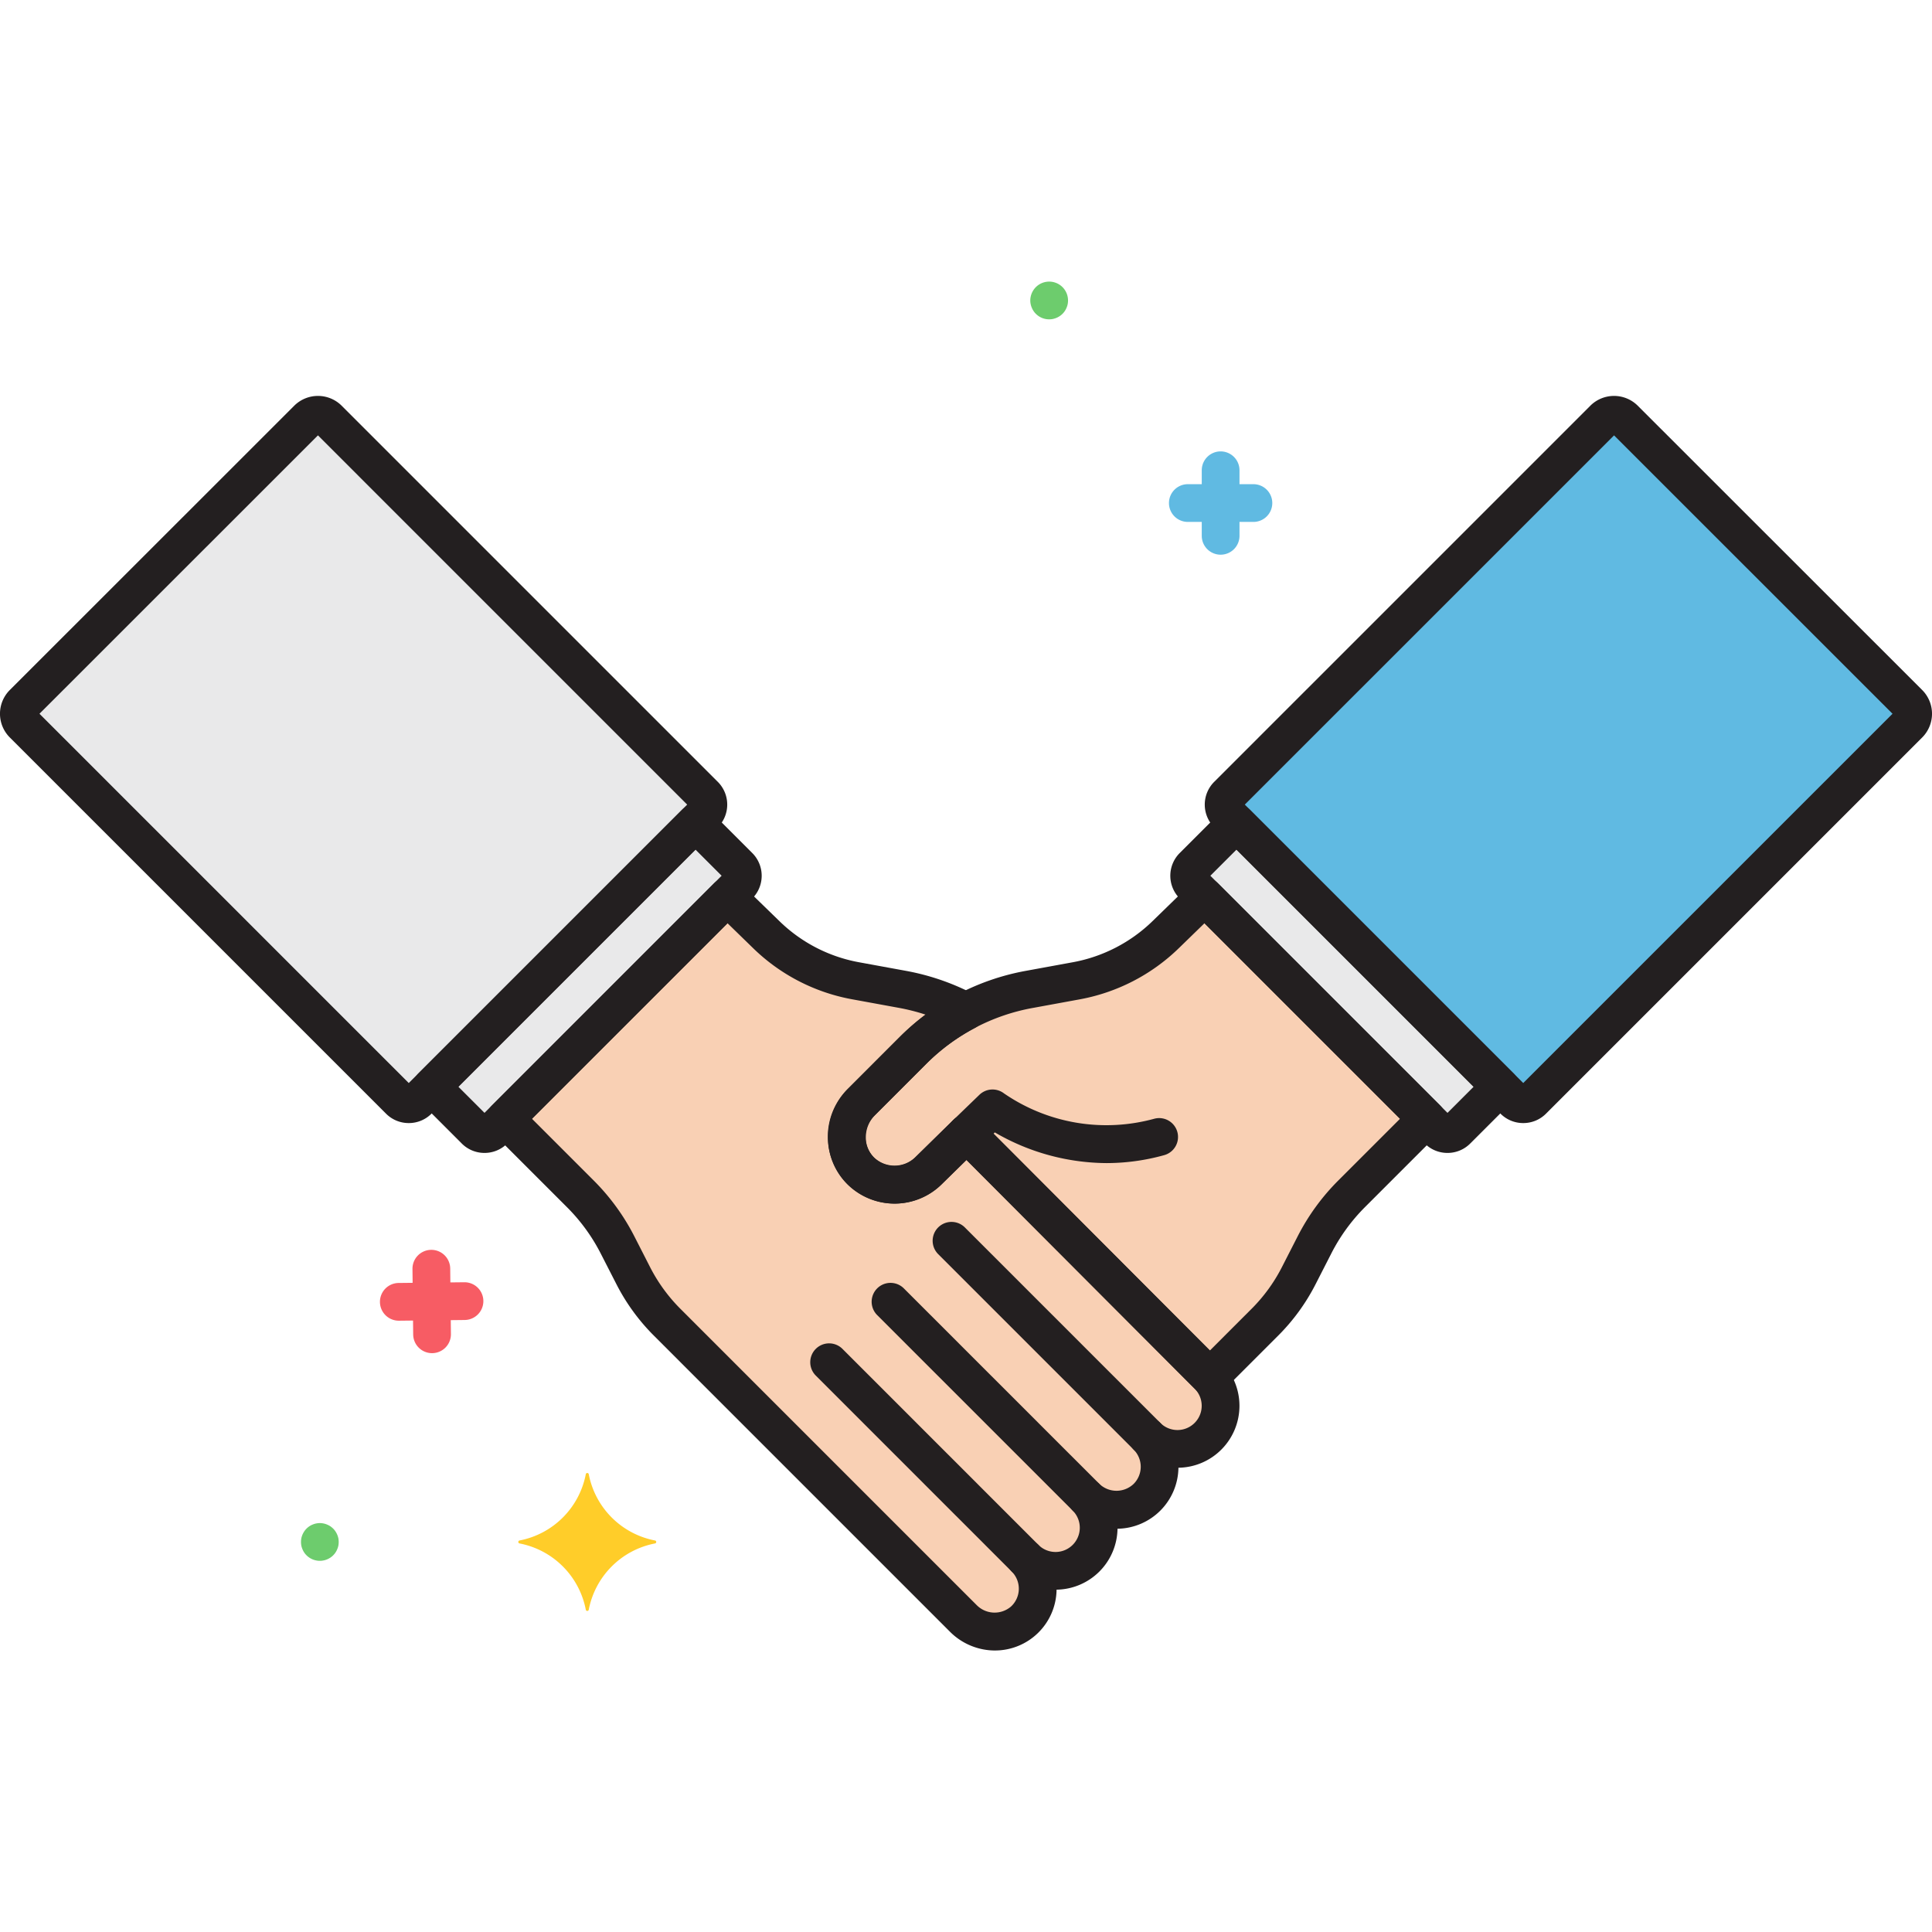 <svg version="1.1" id="Layer_1" xmlns="http://www.w3.org/2000/svg" x="0" y="0" viewBox="0 0 256 256" xml:space="preserve"><style>.st0{fill:#e9e9ea}.st1{fill:#60bae2}.st2{fill:#f9d0b4}.st4{fill:#f75c64}.st5{fill:#6dcc6d}.st6{fill:#231f20}</style><g id="_40_Deal-Agreement"><path class="st0" d="M97.91 114.8l-5.75-5.75L57.2 144l5.75 5.75a1.76 1.76 0 002.49.001l.001-.001 32.469-32.463c.685-.687.685-1.8 0-2.487zm60.18 0l5.75-5.75L198.8 144l-5.75 5.75a1.76 1.76 0 01-2.49.001l-.001-.001-32.469-32.463a1.762 1.762 0 010-2.487z"/><path class="st0" d="M93.346 105.369l-49.841-49.84a1.945 1.945 0 00-2.75 0L3.07 93.2a1.945 1.945 0 000 2.751L52.918 145.8a1.76 1.76 0 002.49.001l.001-.001 37.937-37.94a1.761 1.761 0 000-2.491z"/><path class="st1" d="M252.93 93.2l-37.685-37.672a1.945 1.945 0 00-2.75 0l-49.841 49.841a1.76 1.76 0 00-.001 2.49l.001.001 37.938 37.94a1.76 1.76 0 002.49.001l.001-.001 49.847-49.85a1.945 1.945 0 000-2.75z"/><path class="st2" d="M123.034 155.136l5.05-4.953 32.232 32.3 7.292-7.292a24.447 24.447 0 004.481-6.159l2.083-4.074a26.844 26.844 0 014.92-6.763l9.953-9.953-29.418-29.418-5.188 5.044a22.707 22.707 0 01-11.809 6.092l-6.175 1.131a29.228 29.228 0 00-15.47 8.094l-6.951 6.951a6.365 6.365 0 009 9z"/><path class="st2" d="M160.066 190.315a5.713 5.713 0 000-8.079c-3.81-3.81-26.568-26.628-26.568-26.628l-5.413-5.425-5.05 4.953a6.383 6.383 0 01-8.939.06 6.511 6.511 0 01.061-9.183l6.829-6.828a29.189 29.189 0 017.014-5.174 29.224 29.224 0 00-8.455-2.92l-6.176-1.131a22.707 22.707 0 01-11.809-6.092l-5.188-5.044-29.418 29.418 9.953 9.953a26.844 26.844 0 014.92 6.763l2.083 4.075a24.447 24.447 0 004.481 6.159l39.246 39.246a5.819 5.819 0 007.992.306 5.713 5.713 0 00.2-8.267 5.713 5.713 0 108.076-8.082 5.711 5.711 0 008.079-8.075 5.712 5.712 0 008.078-.001l.004-.004z"/><path d="M86.8 204.123a11.072 11.072 0 01-8.788-8.788.2.2 0 00-.239-.151.202.202 0 00-.151.151 11.072 11.072 0 01-8.788 8.788.2.2 0 00-.151.239.202.202 0 00.151.151 11.072 11.072 0 018.788 8.788.2.2 0 00.239.151.202.202 0 00.151-.151 11.072 11.072 0 018.788-8.788.2.2 0 000-.39z" fill="#ffcd29"/><path class="st4" d="M52.858 175a2.5 2.5 0 11-.026-5l8.689-.094a2.5 2.5 0 11.054 5l-8.69.094h-.027z"/><path class="st4" d="M57.249 179.3a2.5 2.5 0 01-2.5-2.473l-.094-8.689a2.5 2.5 0 012.473-2.527h.027a2.5 2.5 0 012.5 2.473l.094 8.689a2.5 2.5 0 01-2.473 2.527h-.027z"/><path class="st5" d="M42.379 206.817a2.256 2.256 0 01-.485-.05 2.49 2.49 0 01-.47-.14 2.772 2.772 0 01-.43-.23 2.462 2.462 0 01-.92-1.125 2.531 2.531 0 01-.145-.465 2.69 2.69 0 010-.98 2.61 2.61 0 01.375-.895 2.22 2.22 0 01.31-.38c.116-.117.244-.222.38-.315a2.664 2.664 0 01.9-.37 2.462 2.462 0 011.445.145c.15.062.294.137.43.225a2.8 2.8 0 01.38.315c.117.115.221.242.31.38a2.61 2.61 0 01.375.895 2.69 2.69 0 010 .98 2.456 2.456 0 01-.145.465 2.438 2.438 0 01-.92 1.125c-.136.089-.28.166-.43.23a2.49 2.49 0 01-.47.14 2.302 2.302 0 01-.49.05z"/><path class="st1" d="M166.084 69.157h-8.69a2.5 2.5 0 110-5h8.69a2.5 2.5 0 110 5z"/><path class="st1" d="M161.739 73.5a2.5 2.5 0 01-2.5-2.5v-8.687a2.5 2.5 0 115 0V71a2.5 2.5 0 01-2.5 2.5z"/><path class="st5" d="M139.019 42.312a2.483 2.483 0 01-2.305-1.545 2.456 2.456 0 01-.145-.465 2.39 2.39 0 010-.975 2.505 2.505 0 01.375-.9 2.497 2.497 0 014.575 1.385c0 .164-.015.328-.045.49a2.531 2.531 0 01-.145.465 2.438 2.438 0 01-.92 1.125c-.136.089-.28.166-.43.23a3.23 3.23 0 01-.47.145 2.69 2.69 0 01-.49.045z"/><path class="st6" d="M64.2 152.769a4.24 4.24 0 01-3.014-1.248l-5.749-5.751a2.5 2.5 0 010-3.535l34.956-34.957a2.57 2.57 0 013.535 0l5.75 5.75a4.258 4.258 0 01.005 6.022l-.005.005-32.467 32.465a4.23 4.23 0 01-3.011 1.249zM60.738 144l3.46 3.46 31.421-31.421-3.46-3.459L60.738 144zm35.4-27.437zm95.662 36.206a4.234 4.234 0 01-3.014-1.249l-32.465-32.466a4.258 4.258 0 01-.003-6.022l.003-.003 5.75-5.75a2.57 2.57 0 013.535 0l34.956 34.957a2.5 2.5 0 010 3.535l-5.75 5.75a4.23 4.23 0 01-3.012 1.248zm-31.421-36.728l31.421 31.421 3.46-3.459-31.421-31.421-3.46 3.459zm-2.29-1.245z"/><path class="st6" d="M54.163 148.813a4.231 4.231 0 01-3.013-1.248L1.3 97.717a4.446 4.446 0 010-6.287l37.687-37.67a4.452 4.452 0 016.286 0l49.84 49.84a4.26 4.26 0 01.002 6.025l-.002.002-37.937 37.938a4.231 4.231 0 01-3.013 1.248zM5.23 94.575l48.933 48.933 36.893-36.893L42.13 57.688 5.23 94.575zm86.348 12.563zm110.259 41.675a4.234 4.234 0 01-3.014-1.249l-37.937-37.937a4.26 4.26 0 01-.002-6.025l.002-.002 49.84-49.839a4.45 4.45 0 016.286 0l37.688 37.67a4.447 4.447 0 010 6.288l-31.04 31.04-18.807 18.808a4.24 4.24 0 01-3.016 1.246zm-36.893-42.2l36.893 36.893 18.285-18.285 30.648-30.646-36.9-36.886-48.926 48.924zm86.218-11.647zm-90.846 90.017c-.664 0-1.3-.264-1.769-.734L128.065 153.7l-3.272 3.209a8.864 8.864 0 01-12.526-12.545l6.95-6.95a31.572 31.572 0 0116.794-8.787l6.169-1.13a20.433 20.433 0 0010.568-5.474l5.137-5a2.5 2.5 0 013.511.025l29.418 29.418a2.5 2.5 0 010 3.535l-9.953 9.953a24.298 24.298 0 00-4.461 6.146l-2.084 4.075a26.878 26.878 0 01-4.937 6.788l-7.294 7.293a2.5 2.5 0 01-1.769.727zm-32.232-37.3a2.492 2.492 0 011.77.734l30.465 30.53 5.523-5.523a21.872 21.872 0 004.021-5.529l2.084-4.075a29.288 29.288 0 015.378-7.393l8.186-8.185-25.911-25.908-3.421 3.326a25.397 25.397 0 01-13.177 6.771l-6.1 1.118a26.606 26.606 0 00-14.153 7.4l-6.95 6.95a3.883 3.883 0 000 5.464 3.977 3.977 0 005.465 0l.017-.017 5.05-4.953a2.49 2.49 0 011.753-.71z"/><path class="st6" d="M146.64 154.116a29.694 29.694 0 01-14.82-4.065l-2 1.93a2.5 2.5 0 11-3.475-3.6l3.431-3.315a2.5 2.5 0 013.263-.183 23.948 23.948 0 0019.9 3.358 2.5 2.5 0 011.34 4.817 28.507 28.507 0 01-7.639 1.058z"/><path class="st6" d="M131.843 218.7a8.44 8.44 0 01-5.974-2.494l-39.246-39.247a26.933 26.933 0 01-4.939-6.789L79.6 166.1a24.296 24.296 0 00-4.462-6.132l-9.953-9.954a2.5 2.5 0 010-3.535L94.6 117.056a2.5 2.5 0 013.511-.025l5.188 5.044a20.305 20.305 0 0010.441 5.413l6.25 1.144a31.693 31.693 0 019.173 3.169 2.5 2.5 0 010 4.421 26.713 26.713 0 00-6.416 4.731l-6.828 6.829a4.14 4.14 0 00-1.192 2.941 3.734 3.734 0 001.108 2.682 3.876 3.876 0 005.427-.037l5.066-4.97a2.5 2.5 0 013.521.019l5.414 5.425s22.757 22.817 26.565 26.627a8.21 8.21 0 01.003 11.611l-.003.003a8.188 8.188 0 01-5.679 2.4 8.2 8.2 0 01-8.073 8.083A8.207 8.207 0 01140 210.64v.069a8.166 8.166 0 01-8.158 7.99l.001.001zm-61.354-70.458l8.186 8.186a29.292 29.292 0 015.379 7.393l2.082 4.075a21.91 21.91 0 004.023 5.53l39.241 39.243a3.334 3.334 0 004.543.223 3.212 3.212 0 00.116-4.651 2.501 2.501 0 013.536-3.536 3.212 3.212 0 104.541-4.544 2.501 2.501 0 013.535-3.536 3.29 3.29 0 004.544 0 3.216 3.216 0 000-4.541 2.501 2.501 0 013.536-3.536 3.21 3.21 0 004.538-4.547l-.001-.001c-3.811-3.811-26.57-26.631-26.57-26.631l-3.662-3.67-3.28 3.218a8.893 8.893 0 01-12.434.067 8.695 8.695 0 01-2.62-6.231 9.17 9.17 0 012.657-6.51l6.828-6.829a31.597 31.597 0 013.431-2.971 26.704 26.704 0 00-3.547-.9l-6.182-1.132a25.276 25.276 0 01-13.05-6.71l-3.459-3.367-25.911 25.908z"/><path class="st6" d="M151.99 192.818a2.49 2.49 0 01-1.768-.732l-25.939-25.94a2.5 2.5 0 013.535-3.535l25.939 25.94a2.5 2.5 0 01-1.768 4.268l.001-.001zm-8.082 8.075a2.49 2.49 0 01-1.768-.732l-25.94-25.937a2.5 2.5 0 013.535-3.535l25.937 25.937a2.5 2.5 0 01-1.768 4.268l.004-.001zm-8.075 8.082a2.49 2.49 0 01-1.768-.732L108.126 182.3a2.5 2.5 0 113.535-3.535l25.939 25.942a2.5 2.5 0 01-1.767 4.268z"/></g></svg>